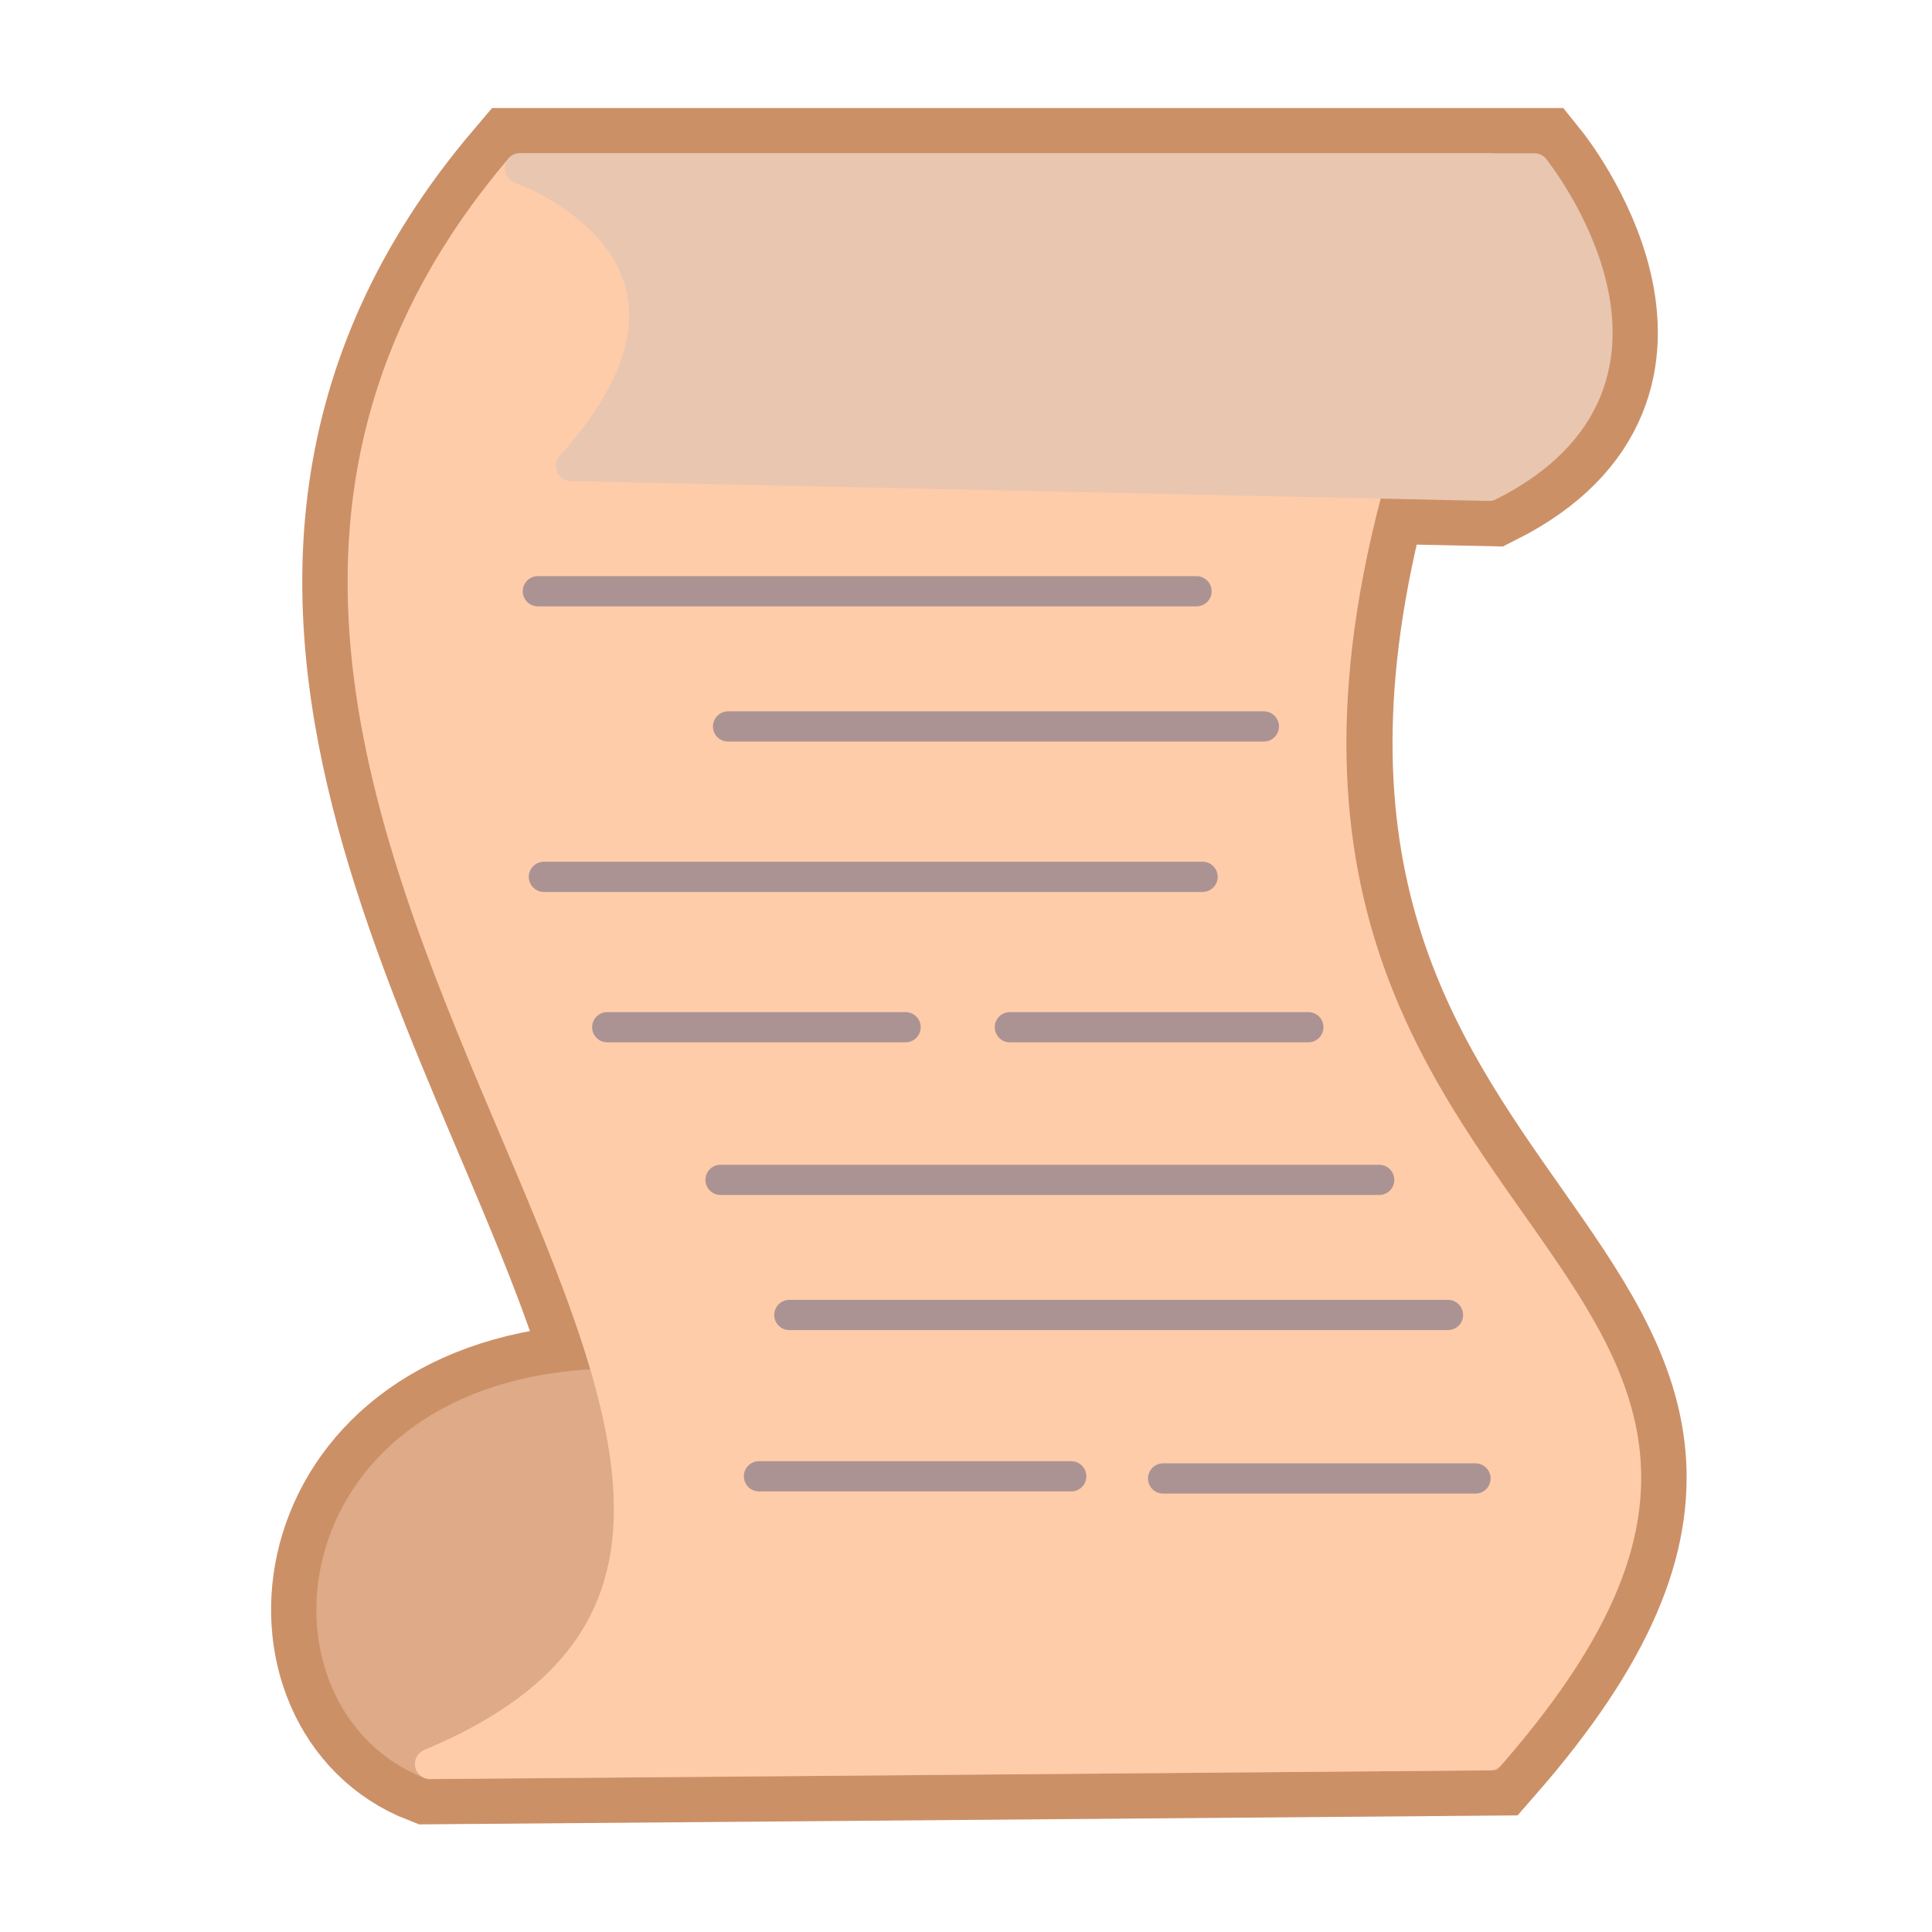 <?xml version="1.0" encoding="UTF-8" standalone="no"?>
<svg
   xmlns:dc="http://purl.org/dc/elements/1.1/"
   xmlns:cc="http://creativecommons.org/ns#"
   xmlns:rdf="http://www.w3.org/1999/02/22-rdf-syntax-ns#"
   xmlns:svg="http://www.w3.org/2000/svg"
   xmlns="http://www.w3.org/2000/svg"
   xmlns:sodipodi="http://sodipodi.sourceforge.net/DTD/sodipodi-0.dtd"
   xmlns:inkscape="http://www.inkscape.org/namespaces/inkscape"
   width="64"
   height="64"
   viewBox="0 0 16.933 16.933"
   version="1.1"
   id="svg8"
   inkscape:version="1.0.1 (3bc2e813f5, 2020-09-07)"
   sodipodi:docname="quests.logo.svg">
  <defs
     id="defs2" />
  <sodipodi:namedview
     id="base"
     pagecolor="#ffffff"
     bordercolor="#666666"
     borderopacity="1.0"
     inkscape:pageopacity="0.0"
     inkscape:pageshadow="2"
     inkscape:zoom="7.9195959"
     inkscape:cx="32.383126"
     inkscape:cy="26.629543"
     inkscape:document-units="mm"
     inkscape:current-layer="layer1"
     inkscape:document-rotation="0"
     showgrid="false"
     units="px"
     inkscape:window-width="1680"
     inkscape:window-height="987"
     inkscape:window-x="-8"
     inkscape:window-y="-8"
     inkscape:window-maximized="1" />
  <g
     inkscape:label="Layer 1"
     inkscape:groupmode="layer"
     id="layer1">
    <path
       id="path881-3"
       style="fill:#deaa87;stroke:#cc9067;stroke-width:1.058;stroke-linecap:butt;stroke-linejoin:miter;stroke-opacity:1;stroke-miterlimit:4;stroke-dasharray:none"
       d="M 4.557,1.476 C 1.389,5.201 4.565,9.218 5.346,12.137 L 5.134,12.136 C 2.56,12.325 2.372,14.916 3.77,15.46 L 13.059,15.384 C 16.878,11.014 10.153,11.092 12.006,4.235 l 1.046,0.023 C 14.925,3.315 13.448,1.476 13.448,1.476 Z" />
    <path
       style="fill:#deaa87;stroke:#deaa87;stroke-width:0.265px;stroke-linecap:butt;stroke-linejoin:miter;stroke-opacity:1"
       d="M 3.77,15.461 C 2.372,14.916 2.56,12.325 5.134,12.136 l 6.009,0.019 c 2.941,0.227 2.544,2.528 1.915,3.229 z"
       id="path881"
       sodipodi:nodetypes="ccccc" />
    <path
       id="rect876"
       style="fill:#ffccaa;stroke:#ffccaa;stroke-width:0.265;stroke-linecap:round;stroke-linejoin:round;stroke-miterlimit:4;stroke-dasharray:none;stroke-dashoffset:0"
       d="m 13.058,1.476 c -4.667,9.705 4.275,9.017 0,13.908 l -9.289,0.076 C 9.175,13.206 -0.155,7.016 4.557,1.476 Z"
       sodipodi:nodetypes="ccccc" />
    <path
       style="fill:#e9c6af;stroke:#e9c6af;stroke-width:0.265;stroke-linecap:round;stroke-linejoin:round;stroke-miterlimit:4;stroke-dasharray:none;stroke-opacity:1"
       d="m 4.557,1.476 c 0,0 2.119,0.744 0.448,2.608 L 13.052,4.258 C 14.925,3.315 13.448,1.476 13.448,1.476 H 4.557"
       id="path879"
       sodipodi:nodetypes="ccccc" />
    <path
       style="fill:#ac9393;stroke:#ac9393;stroke-width:0.265px;stroke-linecap:round;stroke-linejoin:miter;stroke-opacity:1"
       d="M 10.487,5.182 H 4.714"
       id="path883" />
    <path
       style="fill:#ac9393;stroke:#ac9393;stroke-width:0.265px;stroke-linecap:round;stroke-linejoin:miter;stroke-opacity:1"
       d="M 11.077,6.367 H 6.381"
       id="path883-5" />
    <path
       style="fill:#ac9393;stroke:#ac9393;stroke-width:0.265px;stroke-linecap:round;stroke-linejoin:miter;stroke-opacity:1"
       d="M 10.54,7.685 H 4.767"
       id="path883-9" />
    <path
       style="fill:#ac9393;stroke:#ac9393;stroke-width:0.265px;stroke-linecap:round;stroke-linejoin:miter;stroke-opacity:1"
       d="M 11.467,9.003 H 8.851"
       id="path883-9-1" />
    <path
       style="fill:#ac9393;stroke:#ac9393;stroke-width:0.265px;stroke-linecap:round;stroke-linejoin:miter;stroke-opacity:1"
       d="M 12.088,10.341 H 6.315"
       id="path883-9-6" />
    <path
       style="fill:#ac9393;stroke:#ac9393;stroke-width:0.265px;stroke-linecap:round;stroke-linejoin:miter;stroke-opacity:1"
       d="M 12.691,11.525 H 6.918"
       id="path883-9-7" />
    <path
       style="fill:#ac9393;stroke:#ac9393;stroke-width:0.265px;stroke-linecap:round;stroke-linejoin:miter;stroke-opacity:1"
       d="M 12.932,12.958 H 10.194"
       id="path883-9-8" />
    <path
       style="fill:#ac9393;stroke:#ac9393;stroke-width:0.265px;stroke-linecap:round;stroke-linejoin:miter;stroke-opacity:1"
       d="M 9.389,12.939 H 6.652"
       id="path883-9-8-6" />
    <path
       style="fill:#ac9393;stroke:#ac9393;stroke-width:0.265px;stroke-linecap:round;stroke-linejoin:miter;stroke-opacity:1"
       d="M 7.937,9.003 H 5.322"
       id="path883-9-1-1" />
  </g>
</svg>

